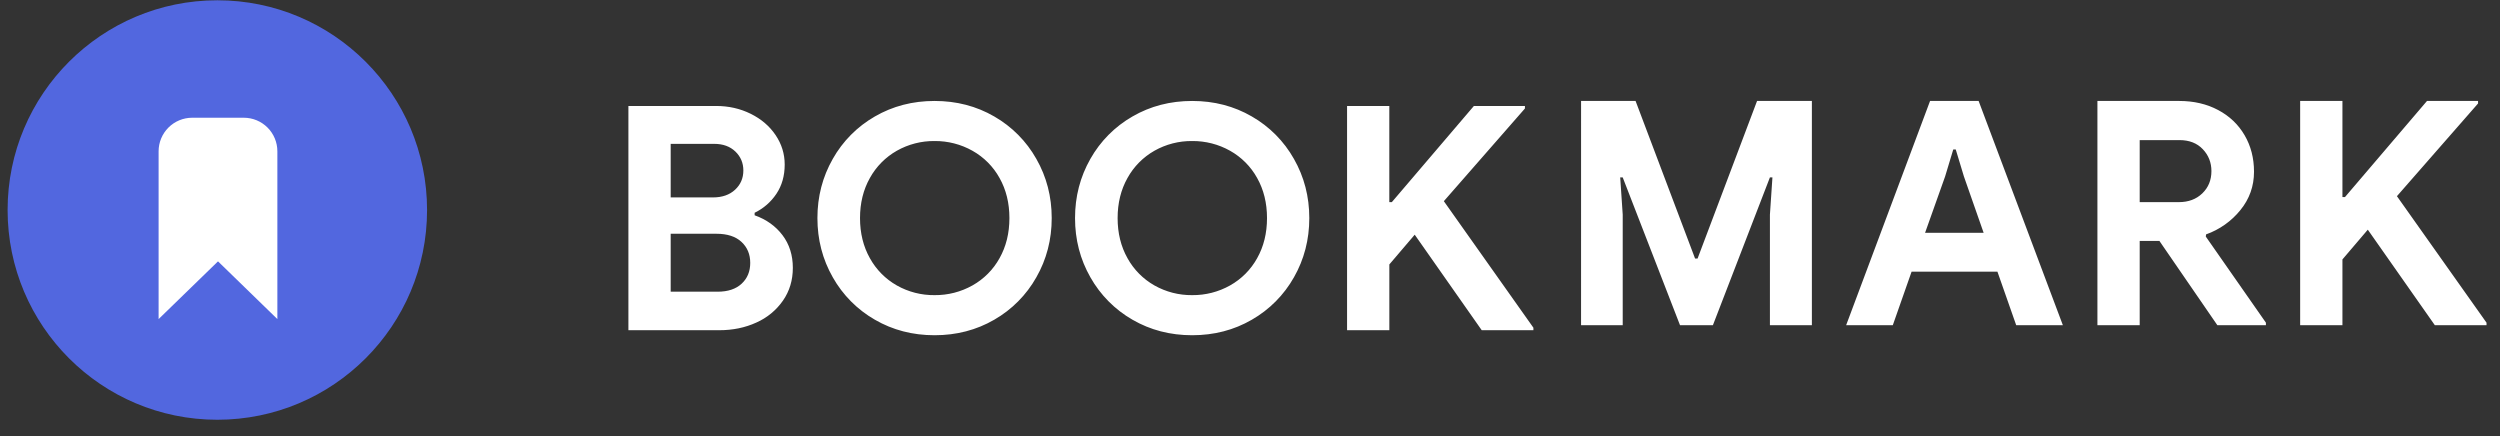 <svg width="149" height="26" viewBox="0 0 149 26" fill="none" xmlns="http://www.w3.org/2000/svg">
<rect x="0" y="0" width="149" height="26" fill="#333333" stroke="none"/>
<path d="M37.453 6.316H42.68C43.426 6.316 44.114 6.471 44.742 6.782C45.371 7.093 45.865 7.517 46.226 8.052C46.587 8.587 46.768 9.172 46.768 9.806C46.768 10.478 46.603 11.06 46.273 11.552C45.943 12.043 45.511 12.42 44.976 12.681V12.831C45.673 13.079 46.226 13.474 46.637 14.016C47.047 14.557 47.253 15.207 47.253 15.966C47.253 16.701 47.057 17.351 46.665 17.917C46.266 18.49 45.717 18.942 45.078 19.224C44.413 19.529 43.675 19.681 42.866 19.681H37.453V6.316ZM42.493 11.766C43.041 11.766 43.479 11.614 43.809 11.309C44.139 11.004 44.304 10.621 44.304 10.161C44.304 9.713 44.145 9.337 43.828 9.031C43.51 8.727 43.09 8.574 42.568 8.574H39.973V11.766H42.493ZM42.773 17.385C43.383 17.385 43.859 17.226 44.201 16.909C44.543 16.592 44.714 16.178 44.714 15.668C44.714 15.158 44.54 14.741 44.192 14.417C43.843 14.093 43.345 13.932 42.698 13.932H39.973V17.385H42.773ZM55.7 19.98C54.393 19.98 53.208 19.672 52.144 19.056C51.094 18.454 50.227 17.58 49.633 16.526C49.023 15.456 48.718 14.28 48.718 12.998C48.718 11.717 49.023 10.541 49.633 9.47C50.227 8.416 51.094 7.543 52.143 6.941C53.209 6.325 54.393 6.017 55.701 6.017C57.007 6.017 58.193 6.325 59.257 6.941C60.306 7.543 61.174 8.417 61.767 9.471C62.377 10.541 62.682 11.717 62.682 12.998C62.682 14.28 62.377 15.456 61.767 16.526C61.174 17.58 60.306 18.454 59.257 19.056C58.193 19.672 57.006 19.98 55.7 19.98ZM55.7 17.59C56.49 17.598 57.269 17.399 57.958 17.012C58.637 16.632 59.197 16.069 59.573 15.388C59.965 14.691 60.161 13.894 60.161 12.998C60.161 12.102 59.965 11.306 59.573 10.609C59.197 9.928 58.637 9.365 57.958 8.985C57.269 8.598 56.49 8.398 55.7 8.406C54.912 8.397 54.136 8.597 53.45 8.985C52.775 9.368 52.22 9.93 51.845 10.609C51.453 11.306 51.257 12.102 51.257 12.999C51.257 13.894 51.453 14.691 51.845 15.388C52.22 16.067 52.775 16.63 53.45 17.012C54.136 17.4 54.912 17.599 55.7 17.59ZM71.053 19.98C69.746 19.98 68.561 19.672 67.497 19.056C66.448 18.454 65.581 17.58 64.987 16.526C64.377 15.456 64.072 14.28 64.072 12.998C64.072 11.717 64.377 10.541 64.986 9.47C65.58 8.416 66.448 7.542 67.497 6.941C68.561 6.325 69.747 6.017 71.053 6.017C72.36 6.017 73.545 6.325 74.609 6.941C75.659 7.543 76.526 8.417 77.119 9.471C77.729 10.541 78.034 11.717 78.034 12.998C78.034 14.28 77.729 15.456 77.12 16.526C76.526 17.58 75.659 18.454 74.609 19.056C73.545 19.672 72.359 19.98 71.053 19.98ZM71.053 17.59C71.844 17.598 72.623 17.399 73.312 17.012C73.991 16.632 74.55 16.069 74.926 15.388C75.318 14.691 75.514 13.894 75.514 12.998C75.514 12.102 75.318 11.306 74.926 10.609C74.55 9.928 73.991 9.366 73.312 8.985C72.623 8.598 71.844 8.398 71.053 8.406C70.265 8.397 69.489 8.597 68.803 8.985C68.128 9.368 67.573 9.93 67.198 10.609C66.806 11.306 66.61 12.102 66.61 12.999C66.61 13.894 66.806 14.691 67.198 15.388C67.573 16.067 68.129 16.63 68.804 17.012C69.49 17.399 70.266 17.599 71.053 17.59ZM80.283 6.317H82.803V12.047H82.953L87.843 6.317H90.886V6.466L86.053 11.99L91.391 19.532V19.681H88.311L84.317 13.988L82.805 15.761V19.681H80.285V6.316L80.283 6.317ZM94.232 6.017H97.48L101.026 15.407H101.176L104.721 6.017H107.988V19.382H105.487V12.793L105.637 10.572H105.487L102.089 19.382H100.129L96.713 10.572H96.564L96.714 12.793V19.383H94.231L94.232 6.017ZM115.032 6.017H117.926L122.947 19.382H120.166L119.046 16.19H113.931L112.811 19.382H110.03L115.032 6.017ZM118.225 13.876L117.049 10.516L116.563 8.91H116.414L115.929 10.516L114.734 13.876H118.225ZM125.006 6.017H129.878C130.749 6.017 131.524 6.197 132.202 6.558C132.88 6.919 133.406 7.42 133.779 8.061C134.153 8.701 134.339 9.427 134.339 10.236C134.339 11.094 134.069 11.856 133.527 12.522C132.992 13.184 132.285 13.684 131.483 13.969L131.465 14.099L135.049 19.233V19.383H132.155L128.702 14.361H127.526V19.382H125.006V6.017ZM129.859 12.047C130.432 12.047 130.899 11.872 131.259 11.524C131.62 11.175 131.801 10.734 131.801 10.198C131.801 9.688 131.629 9.253 131.287 8.892C130.945 8.531 130.481 8.35 129.897 8.35H127.526V12.046L129.859 12.047ZM137.089 6.017H139.609V11.747H139.759L144.649 6.017H147.692V6.167L142.857 11.692L148.197 19.233V19.383H145.117L141.121 13.689L139.609 15.462V19.382H137.089V6.017Z" fill="white"/>
<path d="M12.953 25.017C19.857 25.017 25.453 19.421 25.453 12.517C25.453 5.614 19.857 0.017 12.953 0.017C6.05 0.017 0.453 5.614 0.453 12.517C0.453 19.421 6.05 25.017 12.953 25.017Z" fill="#5267DF"/>
<path fill-rule="evenodd" clip-rule="evenodd" d="M9.453 9.017V19.017L12.993 15.577L16.531 19.017V9.017C16.531 8.487 16.32 7.978 15.945 7.603C15.57 7.228 15.062 7.017 14.531 7.017H11.453C10.923 7.017 10.414 7.228 10.039 7.603C9.664 7.978 9.453 8.487 9.453 9.017Z" fill="white"/>
</svg>
